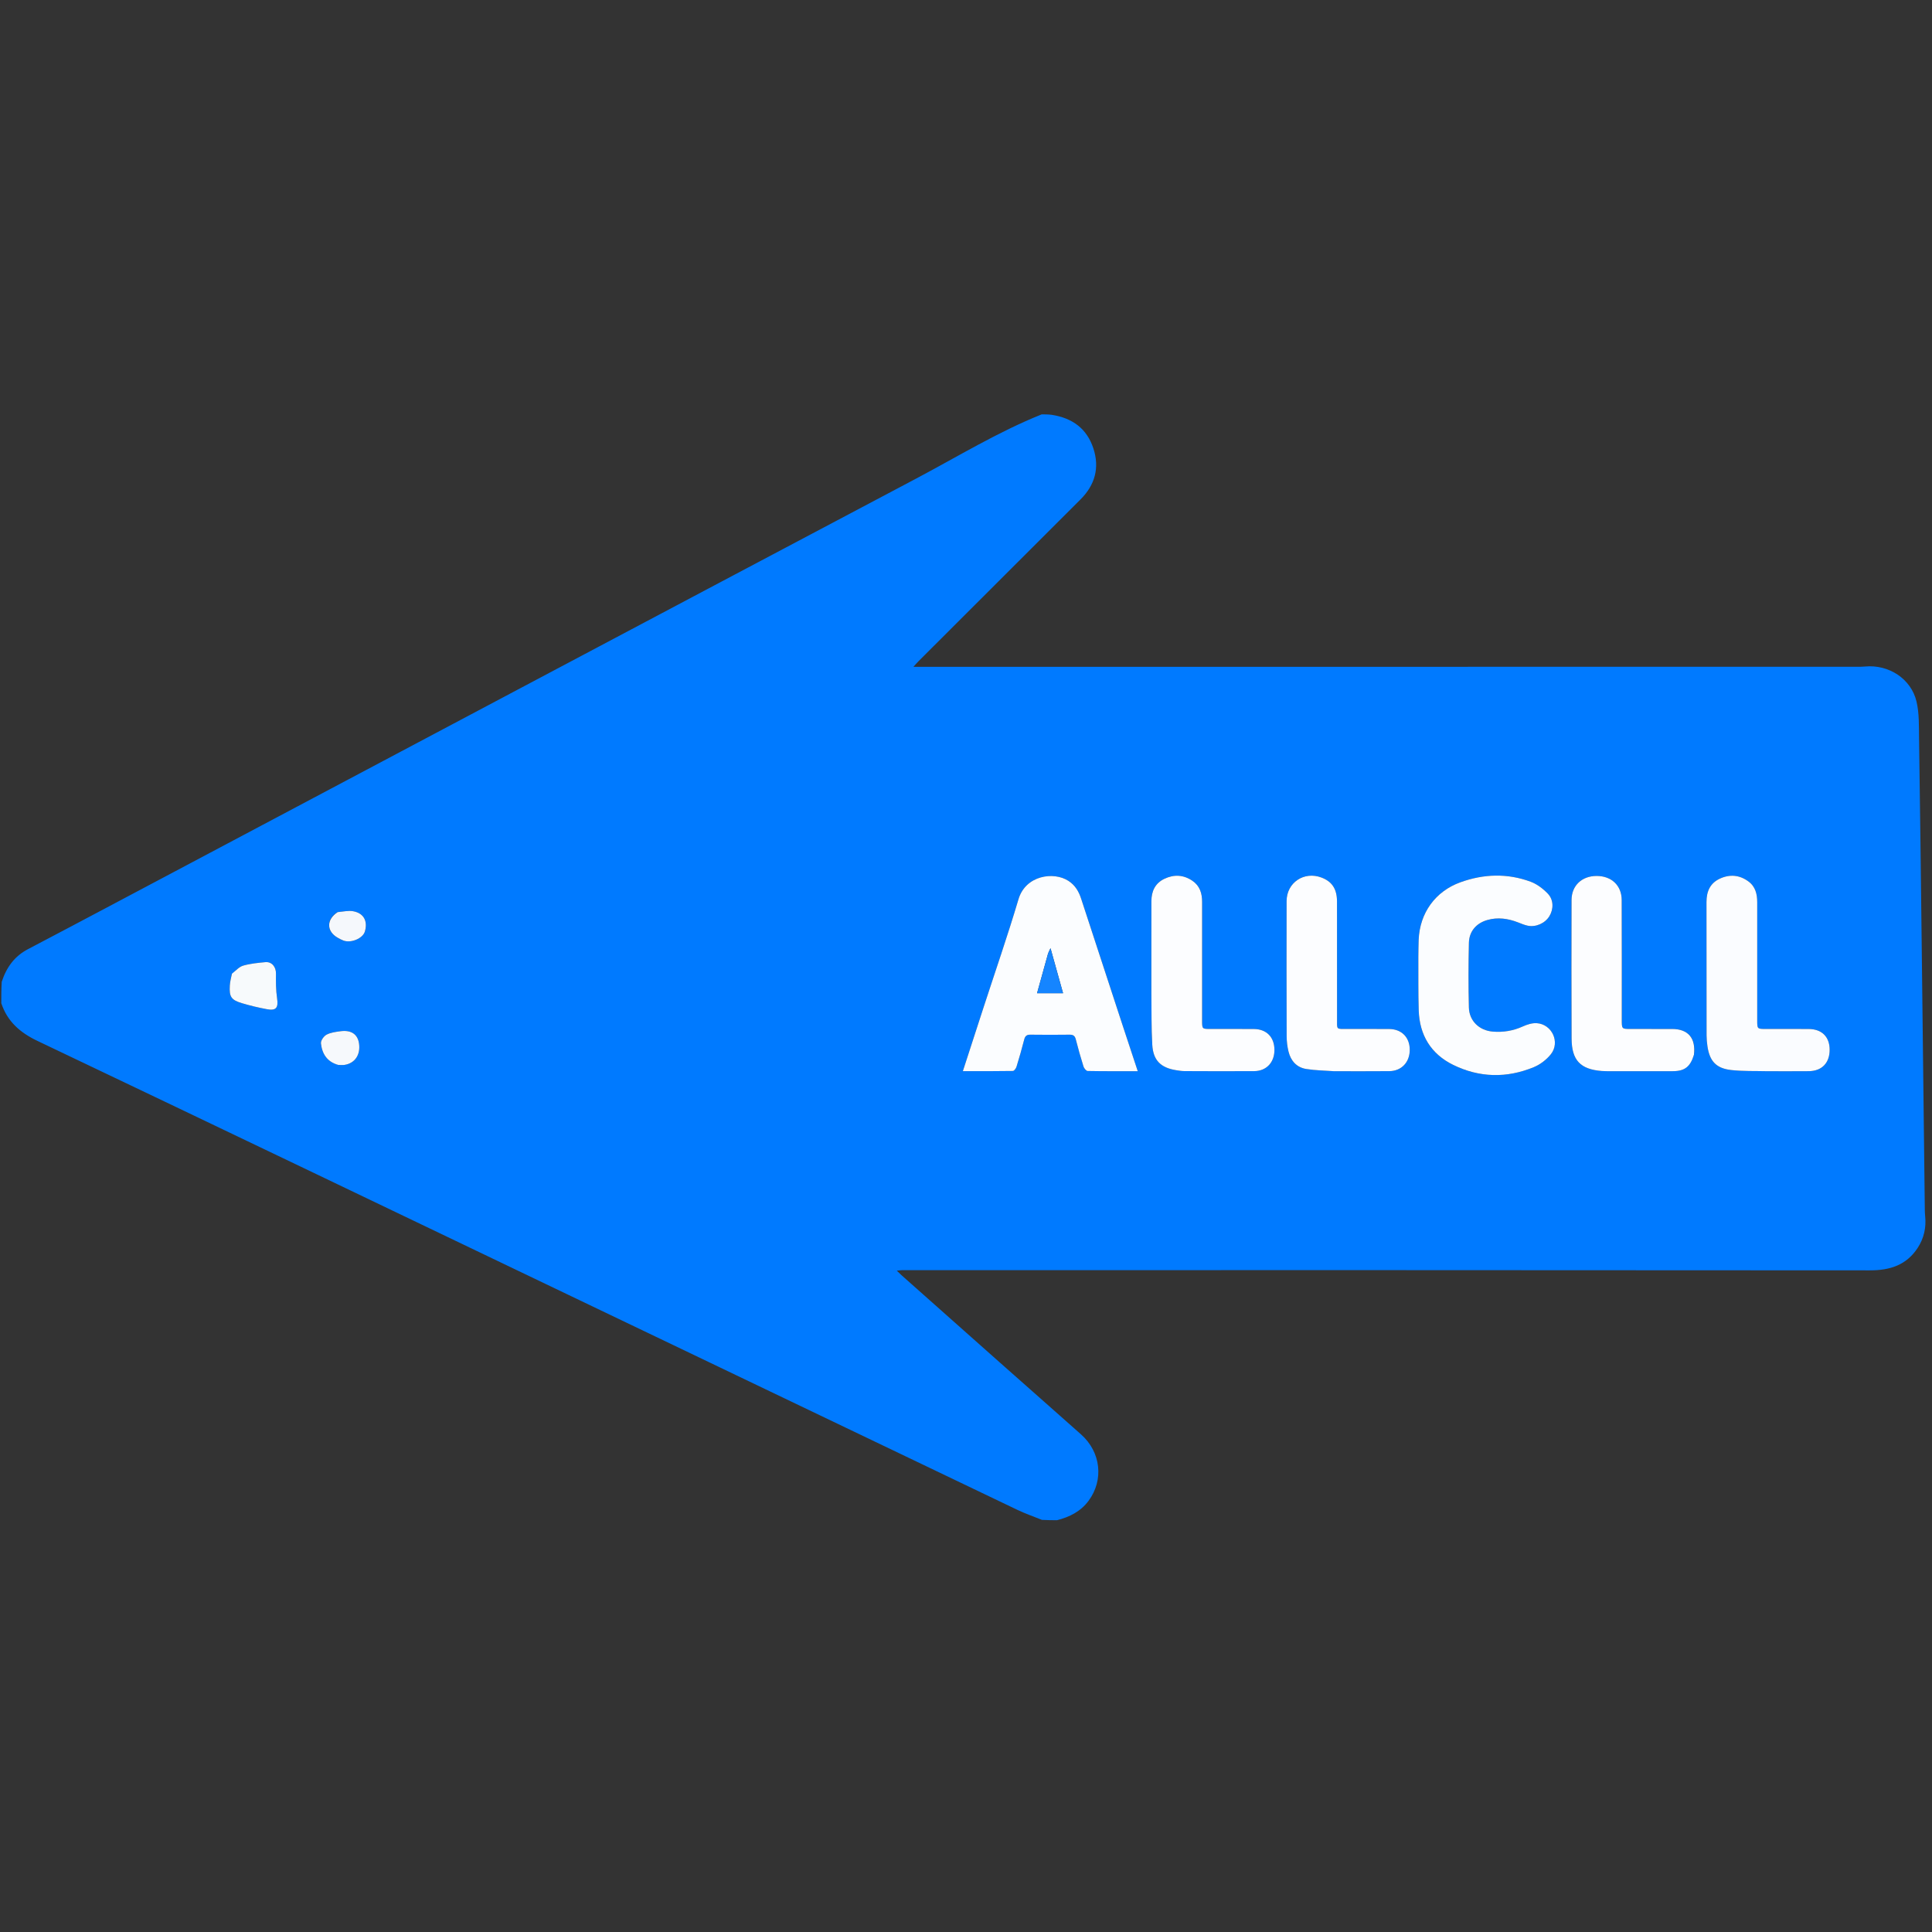 <svg version="1.1" id="Layer_1" xmlns="http://www.w3.org/2000/svg" x="0px" y="0px"
	 width="100%" viewBox="0 -322 1506 1506" enable-background="new 0 0 1506 862" xml:space="preserve">
<rect x="0" y="-322" width="1506" height="1506" fill="#333333" stroke="none"/>
<path fill="#007AFF" opacity="1" stroke="none"
	d="
M812,1
	C814.371,1 816.741,1 819.744,1.34
	C836.157,3.88 847.234,12.252 852.256,27.423
	C857.259,42.536 853.598,55.975 842.339,67.228
	C800.264,109.282 758.155,151.302 716.067,193.343
	C714.955,194.454 713.938,195.661 712,197.781
	C715.488,197.781 717.748,197.782 720.009,197.781
	C962.463,197.778 1204.918,197.774 1447.373,197.762
	C1449.536,197.762 1451.71,197.756 1453.861,197.554
	C1472.229,195.83 1489.729,207.03 1493.939,224.909
	C1496.108,234.12 1495.767,244.006 1495.91,253.597
	C1496.702,306.746 1497.314,359.898 1497.952,413.049
	C1498.785,482.529 1499.583,552.01 1500.407,621.491
	C1500.425,622.987 1500.506,624.487 1500.661,625.975
	C1501.59,634.898 1499.72,643.252 1494.853,650.71
	C1486.091,664.133 1473.312,668.261 1457.601,668.247
	C1206.148,668.016 954.695,668.083 703.241,668.098
	C702.044,668.098 700.846,668.319 699.04,668.497
	C700.658,670.046 701.7,671.11 702.811,672.096
	C728.221,694.673 753.625,717.257 779.06,739.807
	C800.254,758.598 821.527,777.3 842.687,796.129
	C858.194,809.927 860.565,831.668 848.522,847.905
	C842.357,856.216 833.734,860.503 824,863
	C820.307,863 816.614,863 812.197,862.744
	C805.339,859.993 799.057,857.809 793.095,854.957
	C676.576,799.217 560.098,743.391 443.604,687.599
	C305.493,621.455 167.43,555.207 29.169,489.377
	C15.597,482.915 5.755,474.246 1,460
	C1,454.645 1,449.29 1.339,443.332
	C5.117,431.801 11.467,423.293 21.794,417.881
	C43.024,406.754 64.205,395.534 85.381,384.306
	C294.947,273.189 504.447,161.95 714.132,51.059
	C746.515,33.934 777.852,14.697 812,1
M766.482,463.84
	C761.253,479.965 756.024,496.089 750.549,512.97
	C764.057,512.97 776.822,513.047 789.581,512.818
	C790.566,512.801 791.984,510.779 792.396,509.441
	C794.554,502.439 796.564,495.386 798.385,488.289
	C799.085,485.557 800.346,484.495 803.206,484.533
	C813.369,484.669 823.536,484.666 833.7,484.535
	C836.497,484.499 837.876,485.377 838.588,488.185
	C840.389,495.286 842.386,502.346 844.584,509.334
	C845.029,510.751 846.684,512.812 847.815,512.834
	C860.605,513.083 873.402,512.992 886.885,512.992
	C882.817,500.682 878.939,489.019 875.109,477.341
	C864.314,444.422 853.528,411.5 842.765,378.57
	C840.908,372.891 838.142,368.103 832.882,364.664
	C821.375,357.141 799.457,360.291 793.924,378.921
	C785.533,407.177 775.87,435.055 766.482,463.84
M1105.6,424.578
	C1105.675,438.239 1105.461,451.911 1105.895,465.561
	C1106.508,484.853 1115.404,499.557 1132.728,508.061
	C1153.222,518.122 1174.557,518.561 1195.646,509.829
	C1200.648,507.758 1205.559,503.995 1208.927,499.752
	C1216.309,490.454 1209.803,476.392 1197.963,475.573
	C1194.361,475.324 1190.367,476.605 1186.987,478.141
	C1179.477,481.554 1171.722,482.797 1163.625,482.137
	C1153.126,481.281 1145.27,473.83 1145.007,463.387
	C1144.585,446.571 1144.628,429.729 1145.017,412.911
	C1145.224,403.981 1150.778,397.617 1159.38,395.154
	C1167.541,392.817 1175.53,393.974 1183.339,397.014
	C1185.815,397.978 1188.302,399.044 1190.884,399.581
	C1197.251,400.903 1204.392,397.658 1207.717,392.221
	C1211.107,386.678 1211.165,379.405 1206.466,374.543
	C1202.773,370.721 1198.11,367.148 1193.189,365.323
	C1175.012,358.584 1156.549,359.185 1138.407,365.733
	C1118.775,372.818 1106.68,389.75 1105.848,410.612
	C1105.676,414.94 1105.678,419.274 1105.6,424.578
M1378.5,513.015
	C1388.989,513.012 1399.478,513.093 1409.966,512.983
	C1420.201,512.876 1426.266,506.515 1426.219,496.197
	C1426.173,486.208 1420.153,480.18 1409.967,480.11
	C1398.813,480.034 1387.658,480.09 1376.503,480.084
	C1369.766,480.08 1369.757,480.076 1369.756,473.27
	C1369.751,442.636 1369.743,412.003 1369.758,381.369
	C1369.761,374.937 1368.392,369.084 1362.864,365.048
	C1355.925,359.98 1348.394,359.34 1340.685,362.882
	C1332.968,366.428 1330.195,372.959 1330.212,381.174
	C1330.286,415.803 1330.23,450.432 1330.276,485.062
	C1330.28,487.879 1330.539,490.718 1330.947,493.508
	C1332.661,505.204 1337.746,510.805 1349.593,512.113
	C1358.816,513.131 1368.192,512.766 1378.5,513.015
M897.499,441.5
	C897.499,445.163 897.459,448.826 897.506,452.489
	C897.678,465.801 897.428,479.139 898.202,492.417
	C898.913,504.604 904.801,510.306 916.786,512.223
	C918.918,512.564 921.08,512.918 923.229,512.926
	C941.377,512.994 959.527,513.096 977.674,512.951
	C987.324,512.874 993.592,505.931 993.423,496.089
	C993.257,486.34 987.209,480.203 977.458,480.123
	C966.137,480.029 954.814,480.097 943.492,480.087
	C937.052,480.081 937.042,480.074 937.04,473.447
	C937.034,442.644 937.015,411.842 937.048,381.039
	C937.055,374.336 935.259,368.504 929.465,364.563
	C922.528,359.846 915.127,359.478 907.66,363.031
	C900.376,366.497 897.532,372.795 897.52,380.56
	C897.489,400.54 897.503,420.52 897.499,441.5
M1040.502,513.01
	C1054.664,513.006 1068.827,513.105 1082.988,512.962
	C1092.542,512.866 1098.97,505.922 1098.907,496.184
	C1098.846,486.621 1092.571,480.206 1082.972,480.121
	C1072.143,480.025 1061.312,480.118 1050.482,480.082
	C1041.248,480.051 1042.245,480.982 1042.236,471.742
	C1042.204,441.418 1042.247,411.095 1042.202,380.771
	C1042.187,370.98 1038.365,365.195 1030.13,362.061
	C1016.56,356.896 1002.954,365.95 1002.917,380.398
	C1002.826,415.554 1002.846,450.71 1002.956,485.865
	C1002.969,489.825 1003.46,493.877 1004.405,497.72
	C1006.177,504.926 1010.726,510.066 1018.175,511.269
	C1025.195,512.402 1032.387,512.472 1040.502,513.01
M1320.535,499.773
	C1322.019,487.278 1315.913,480.148 1303.618,480.102
	C1292.792,480.062 1281.967,480.094 1271.142,480.089
	C1264.187,480.086 1264.183,480.082 1264.181,472.967
	C1264.173,441.824 1264.256,410.679 1264.114,379.536
	C1264.062,368.157 1256.113,360.803 1244.54,360.81
	C1233.037,360.817 1225.049,368.329 1225.024,379.596
	C1224.945,415.569 1224.888,451.543 1225.061,487.516
	C1225.143,504.528 1231.927,511.553 1248.606,512.853
	C1249.933,512.957 1251.268,512.992 1252.6,512.993
	C1269.754,513.004 1286.908,513.047 1304.062,512.987
	C1313.23,512.955 1317.639,509.503 1320.535,499.773
M180.599,437.389
	C180.096,440.33 179.32,443.254 179.142,446.215
	C178.615,455.008 180.195,457.479 188.659,460.014
	C195.013,461.918 201.507,463.453 208.029,464.67
	C215.342,466.035 217.078,463.518 215.986,456.113
	C215.059,449.832 215.024,443.372 215.127,437
	C215.212,431.732 211.914,427.512 206.785,428.005
	C201.004,428.562 195.118,429.1 189.582,430.7
	C186.39,431.622 183.798,434.625 180.599,437.389
M264.125,508.18
	C265.61,508.157 267.123,508.311 268.576,508.083
	C276.592,506.824 281.03,500.341 279.902,491.674
	C278.945,484.312 273.927,480.743 265.51,481.836
	C261.762,482.323 257.755,482.817 254.518,484.535
	C252.384,485.668 249.952,489.147 250.183,491.304
	C251.045,499.343 254.891,505.711 264.125,508.18
M262.836,389.126
	C254.266,394.795 254.458,404.014 263.269,408.971
	C264.709,409.781 266.173,410.598 267.716,411.166
	C273.712,413.372 282.861,409.464 284.43,404.104
	C286.825,395.92 283.472,389.709 275.147,388.283
	C271.43,387.647 267.434,388.635 262.836,389.126
z"/>
<path fill="#FBFDFF" opacity="1" stroke="none"
	d="
M766.615,463.467
	C775.87,435.055 785.533,407.177 793.924,378.921
	C799.457,360.291 821.375,357.141 832.882,364.664
	C838.142,368.103 840.908,372.891 842.765,378.57
	C853.528,411.5 864.314,444.422 875.109,477.341
	C878.939,489.019 882.817,500.682 886.885,512.992
	C873.402,512.992 860.605,513.083 847.815,512.834
	C846.684,512.812 845.029,510.751 844.584,509.334
	C842.386,502.346 840.389,495.286 838.588,488.185
	C837.876,485.377 836.497,484.499 833.7,484.535
	C823.536,484.666 813.369,484.669 803.206,484.533
	C800.346,484.495 799.085,485.557 798.385,488.289
	C796.564,495.386 794.554,502.439 792.396,509.441
	C791.984,510.779 790.566,512.801 789.581,512.818
	C776.822,513.047 764.057,512.97 750.549,512.97
	C756.024,496.089 761.253,479.965 766.615,463.467
M816.931,421.411
	C814.113,431.575 811.294,441.74 808.393,452.2
	C815.6,452.2 821.903,452.2 828.659,452.2
	C825.389,440.484 822.289,429.375 818.869,417.118
	C817.912,419.08 817.519,419.884 816.931,421.411
z"/>
<path fill="#FBFDFF" opacity="1" stroke="none"
	d="
M1105.6,424.091 
	C1105.678,419.274 1105.676,414.94 1105.848,410.612 
	C1106.68,389.75 1118.775,372.818 1138.407,365.733 
	C1156.549,359.185 1175.012,358.584 1193.189,365.323 
	C1198.11,367.148 1202.773,370.721 1206.466,374.543 
	C1211.165,379.405 1211.107,386.678 1207.717,392.221 
	C1204.392,397.658 1197.251,400.903 1190.884,399.581 
	C1188.302,399.044 1185.815,397.978 1183.339,397.014 
	C1175.53,393.974 1167.541,392.817 1159.38,395.154 
	C1150.778,397.617 1145.224,403.981 1145.017,412.911 
	C1144.628,429.729 1144.585,446.571 1145.007,463.387 
	C1145.27,473.83 1153.126,481.281 1163.625,482.137 
	C1171.722,482.797 1179.477,481.554 1186.987,478.141 
	C1190.367,476.605 1194.361,475.324 1197.963,475.573 
	C1209.803,476.392 1216.309,490.454 1208.927,499.752 
	C1205.559,503.995 1200.648,507.758 1195.646,509.829 
	C1174.557,518.561 1153.222,518.122 1132.728,508.061 
	C1115.404,499.557 1106.508,484.853 1105.895,465.561 
	C1105.461,451.911 1105.675,438.239 1105.6,424.091 
z"/>
<path fill="#FAFCFF" opacity="1" stroke="none" 
	d="
M1378,513.015 
	C1368.192,512.766 1358.816,513.131 1349.593,512.113 
	C1337.746,510.805 1332.661,505.204 1330.947,493.508 
	C1330.539,490.718 1330.28,487.879 1330.276,485.062 
	C1330.23,450.432 1330.286,415.803 1330.212,381.174 
	C1330.195,372.959 1332.968,366.428 1340.685,362.882 
	C1348.394,359.34 1355.925,359.98 1362.864,365.048 
	C1368.392,369.084 1369.761,374.937 1369.758,381.369 
	C1369.743,412.003 1369.751,442.636 1369.756,473.27 
	C1369.757,480.076 1369.766,480.08 1376.503,480.084 
	C1387.658,480.09 1398.813,480.034 1409.967,480.11 
	C1420.153,480.18 1426.173,486.208 1426.219,496.197 
	C1426.266,506.515 1420.201,512.876 1409.966,512.983 
	C1399.478,513.093 1388.989,513.012 1378,513.015 
z"/>
<path fill="#FCFDFF" opacity="1" stroke="none" 
	d="
M897.5,441 
	C897.503,420.52 897.489,400.54 897.52,380.56 
	C897.532,372.795 900.376,366.497 907.66,363.031 
	C915.127,359.478 922.528,359.846 929.465,364.563 
	C935.259,368.504 937.055,374.336 937.048,381.039 
	C937.015,411.842 937.034,442.644 937.04,473.447 
	C937.042,480.074 937.052,480.081 943.492,480.087 
	C954.814,480.097 966.137,480.029 977.458,480.123 
	C987.209,480.203 993.257,486.34 993.423,496.089 
	C993.592,505.931 987.324,512.874 977.674,512.951 
	C959.527,513.096 941.377,512.994 923.229,512.926 
	C921.08,512.918 918.918,512.564 916.786,512.223 
	C904.801,510.306 898.913,504.604 898.202,492.417 
	C897.428,479.139 897.678,465.801 897.506,452.489 
	C897.459,448.826 897.499,445.163 897.5,441 
z"/>
<path fill="#FCFDFF" opacity="1" stroke="none" 
	d="
M1040.002,513.01 
	C1032.387,512.472 1025.195,512.402 1018.175,511.269 
	C1010.726,510.066 1006.177,504.926 1004.405,497.72 
	C1003.46,493.877 1002.969,489.825 1002.956,485.865 
	C1002.846,450.71 1002.826,415.554 1002.917,380.398 
	C1002.954,365.95 1016.56,356.896 1030.13,362.061 
	C1038.365,365.195 1042.187,370.98 1042.202,380.771 
	C1042.247,411.095 1042.204,441.418 1042.236,471.742 
	C1042.245,480.982 1041.248,480.051 1050.482,480.082 
	C1061.312,480.118 1072.143,480.025 1082.972,480.121 
	C1092.571,480.206 1098.846,486.621 1098.907,496.184 
	C1098.97,505.922 1092.542,512.866 1082.988,512.962 
	C1068.827,513.105 1054.664,513.006 1040.002,513.01 
z"/>
<path fill="#FCFDFF" opacity="1" stroke="none"
	d="
M1320.434,500.173
	C1317.639,509.503 1313.23,512.955 1304.062,512.987
	C1286.908,513.047 1269.754,513.004 1252.6,512.993
	C1251.268,512.992 1249.933,512.957 1248.606,512.853
	C1231.927,511.553 1225.143,504.528 1225.061,487.516
	C1224.888,451.543 1224.945,415.569 1225.024,379.596
	C1225.049,368.329 1233.037,360.817 1244.54,360.81
	C1256.113,360.803 1264.062,368.157 1264.114,379.536
	C1264.256,410.679 1264.173,441.824 1264.181,472.967
	C1264.183,480.082 1264.187,480.086 1271.142,480.089
	C1281.967,480.094 1292.792,480.062 1303.618,480.102
	C1315.913,480.148 1322.019,487.278 1320.434,500.173
z"/>
<path fill="#F7FAFC" opacity="1" stroke="none" 
	d="
M180.767,437.04 
	C183.798,434.625 186.39,431.622 189.582,430.7 
	C195.118,429.1 201.004,428.562 206.785,428.005 
	C211.914,427.512 215.212,431.732 215.127,437 
	C215.024,443.372 215.059,449.832 215.986,456.113 
	C217.078,463.518 215.342,466.035 208.029,464.67 
	C201.507,463.453 195.013,461.918 188.659,460.014 
	C180.195,457.479 178.615,455.008 179.142,446.215 
	C179.32,443.254 180.096,440.33 180.767,437.04 
z"/>
<path fill="#F6F9FC" opacity="1" stroke="none" 
	d="
M263.751,508.13 
	C254.891,505.711 251.045,499.343 250.183,491.304 
	C249.952,489.147 252.384,485.668 254.518,484.535 
	C257.755,482.817 261.762,482.323 265.51,481.836 
	C273.927,480.743 278.945,484.312 279.902,491.674 
	C281.03,500.341 276.592,506.824 268.576,508.083 
	C267.123,508.311 265.61,508.157 263.751,508.13 
z"/>
<path fill="#F5F8FC" opacity="1" stroke="none"
	d="
M263.201,389.006
	C267.434,388.635 271.43,387.647 275.147,388.283
	C283.472,389.709 286.825,395.92 284.43,404.104
	C282.861,409.464 273.712,413.372 267.716,411.166
	C266.173,410.598 264.709,409.781 263.269,408.971
	C254.458,404.014 254.266,394.795 263.201,389.006
z"/>
<path fill="#1585FF" opacity="1" stroke="none"
	d="
M817.029,421.05
	C817.519,419.884 817.912,419.08 818.869,417.118
	C822.289,429.375 825.389,440.484 828.659,452.2
	C821.903,452.2 815.6,452.2 808.393,452.2
	C811.294,441.74 814.113,431.575 817.029,421.05
z"/>
</svg>
